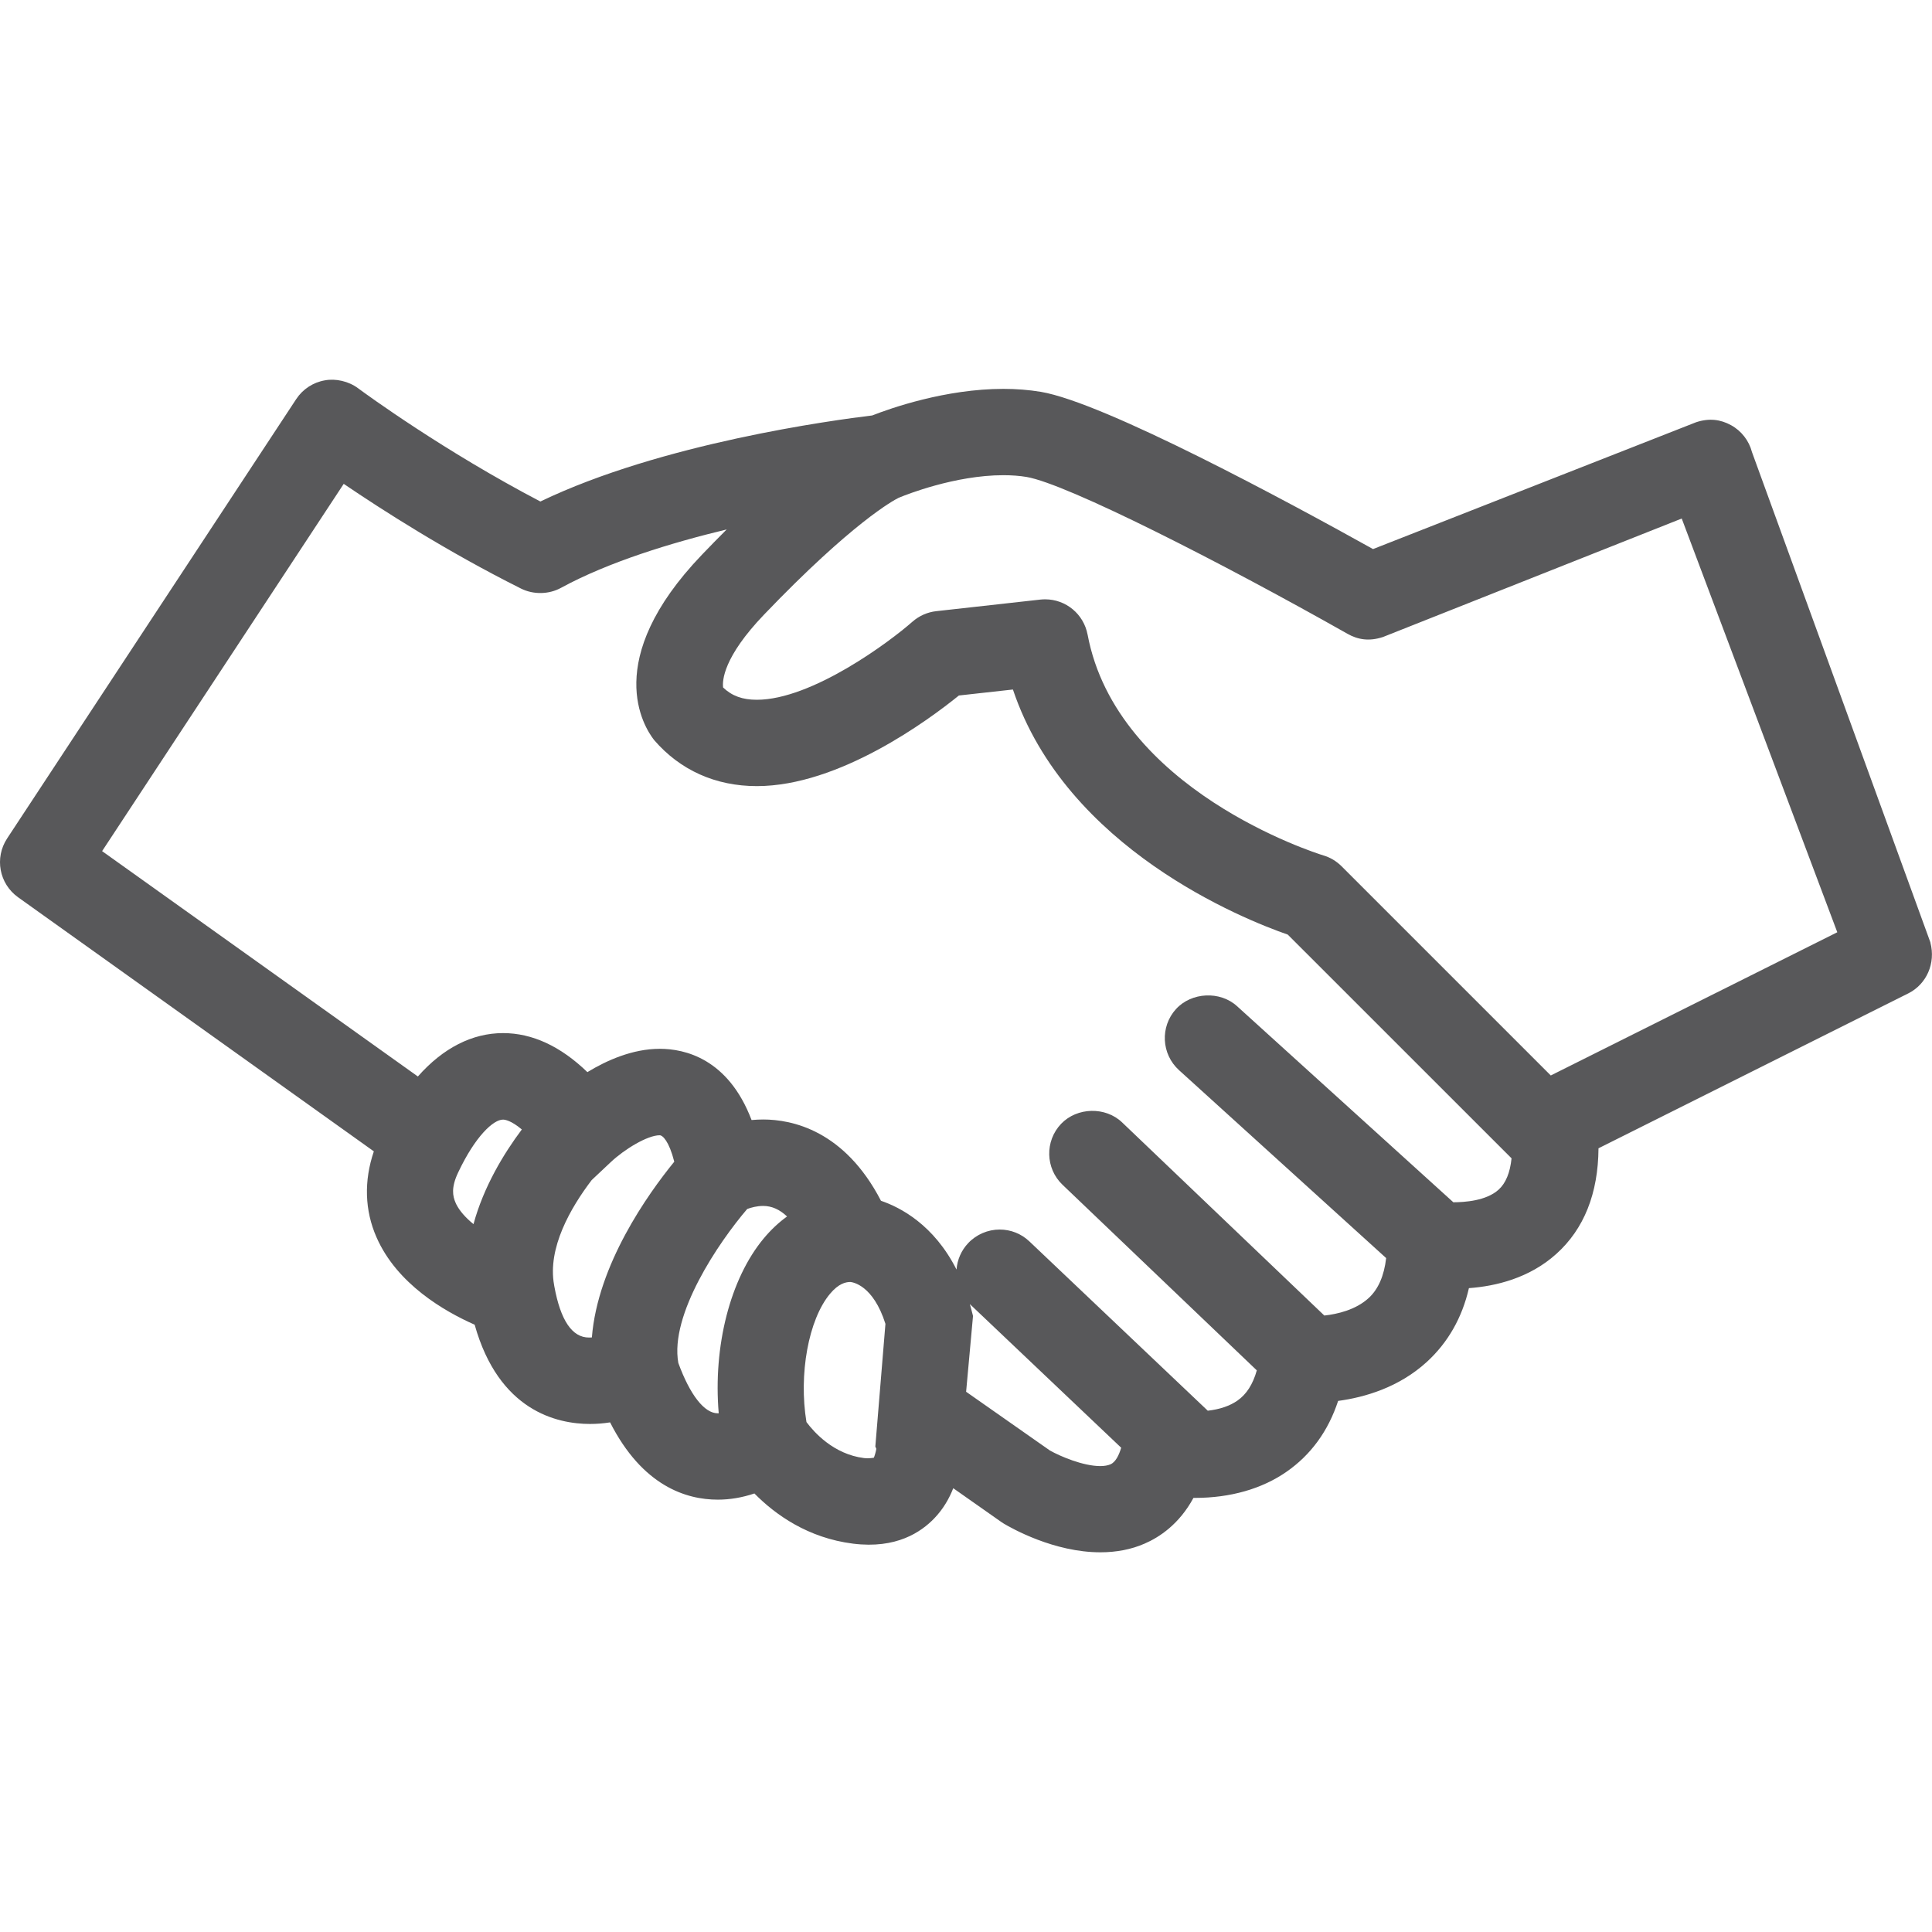 <svg xmlns="http://www.w3.org/2000/svg" width="100" height="100" viewBox="0 0 100 100"><path fill="#58585A" d="M99.918 48.78L90.682 23.4c-.154-.593-.55-1.102-1.088-1.395-.53-.29-1.115-.377-1.804-.15L71.068 28.42c-4.302-2.396-13.894-7.587-17.202-8.14-.607-.1-1.257-.152-1.93-.152-3.004 0-5.853 1.008-6.79 1.376-2 .24-10.914 1.438-17.176 4.454-4.966-2.597-8.973-5.52-9.433-5.86-.49-.367-1.163-.516-1.718-.412-.607.102-1.15.457-1.488.973L.37 43.396c-.662 1.007-.414 2.346.568 3.048l18.412 13.15c-.52 1.53-.474 3.06.14 4.452 1.057 2.41 3.505 3.827 5.078 4.52 1.25 4.46 4.26 5.138 5.97 5.138.34 0 .688-.026 1.04-.082 1.672 3.29 3.933 4 5.576 4 .63 0 1.265-.108 1.894-.32 1.08 1.095 2.77 2.306 5.11 2.598 2.234.278 3.513-.597 4.2-1.31.47-.49.78-1.04.982-1.56l2.49 1.75.123.08c.415.247 2.603 1.487 5 1.487.836 0 1.606-.15 2.284-.446.767-.33 1.796-1.003 2.536-2.37h.076c1.83 0 3.47-.467 4.74-1.352 1.26-.874 2.16-2.106 2.672-3.668 1.374-.185 3.14-.694 4.59-2.017 1.095-1.003 1.827-2.285 2.18-3.82 1.386-.1 3.13-.515 4.524-1.772 1.435-1.29 2.167-3.13 2.183-5.467l16.04-8.02c.937-.473 1.424-1.552 1.137-2.633zm-39.05 3.45c-.827.912-.758 2.328.154 3.158l10.725 9.73c-.105.916-.408 1.61-.9 2.064-.676.622-1.637.838-2.3.91L58.08 58.095c-.862-.824-2.33-.79-3.157.074-.85.892-.815 2.31.075 3.156l10.054 9.605c-.204.724-.533 1.237-1 1.563-.396.278-.914.454-1.538.525l-9.237-8.767c-.416-.394-.96-.61-1.535-.61-.61 0-1.202.254-1.623.697-.36.377-.57.86-.61 1.374-1.17-2.313-2.897-3.215-3.91-3.56-1.89-3.652-4.614-4.207-6.093-4.207-.2 0-.4.01-.605.028-1.212-3.19-3.468-3.687-4.75-3.687-1.406 0-2.746.597-3.748 1.207-1.387-1.34-2.853-2.02-4.364-2.02-1.597 0-3.11.773-4.41 2.246L5.285 44.054l12.506-19.01c1.97 1.338 5.336 3.5 9.176 5.42.644.322 1.444.306 2.07-.037 2.467-1.344 5.716-2.335 8.576-3.023-.42.42-.848.857-1.284 1.312-5.226 5.455-2.995 8.92-2.472 9.588 1.345 1.56 3.18 2.385 5.317 2.385 4.264 0 8.89-3.42 10.458-4.69l2.797-.31c2.766 8.243 11.96 11.9 14.226 12.686l11.583 11.58c-.077.744-.3 1.286-.665 1.617-.647.59-1.773.654-2.347.658l-11.2-10.153c-.875-.798-2.36-.724-3.156.152zm-10.605 15.5c-.02-.078-.042-.154-.063-.23l7.832 7.434c-.108.368-.282.742-.556.86-.136.058-.313.09-.528.09-.882 0-2.076-.506-2.61-.81l-4.332-3.037.357-3.924-.1-.384zm-4.904 7.256c-.023.16-.103.423-.13.465-.003 0-.244.05-.51.018-1.578-.197-2.598-1.353-2.977-1.864-.408-2.477.106-5.303 1.218-6.636.448-.536.81-.61 1.05-.614.123.01 1.184.158 1.82 2.167l-.523 6.35.05.117zM37.2 73.15l-.05.002c-.693 0-1.434-.948-2.04-2.605-.45-2.494 2.073-6.225 3.565-7.97.2-.074.5-.158.826-.158.443 0 .85.18 1.237.545-.435.314-.84.694-1.207 1.136-1.738 2.083-2.626 5.58-2.33 9.05zM23.715 60.685c.888-1.88 1.824-2.734 2.32-2.734.1 0 .42.044.975.51-.944 1.26-1.976 2.967-2.502 4.9-.422-.344-.725-.693-.896-1.037l-.034-.077c-.142-.328-.24-.77.136-1.56zm6.91.396l.982-.924c.716-.675 1.907-1.396 2.538-1.396.15 0 .482.296.755 1.368-1.372 1.685-3.965 5.33-4.265 9.098-.05.003-.1.004-.152.004-.87 0-1.47-.89-1.79-2.646l-.013-.077c-.35-1.91.856-3.996 1.945-5.427zm25.667-28.236c-.198-1.057-1.12-1.824-2.194-1.824-.077 0-.157.004-.247.013l-5.39.6c-.454.05-.88.238-1.232.544-1.185 1.048-5.21 4.042-8.058 4.042-.74 0-1.285-.198-1.743-.635-.045-.35.004-1.567 2.124-3.778 4.574-4.772 6.705-5.913 6.95-6.035l.097-.04c.282-.116 2.828-1.136 5.336-1.136.432 0 .833.03 1.194.09 2.082.348 10.116 4.442 16.618 8.12.538.304 1.123.4 1.834.166l15.465-6.133 8.052 21.414-14.83 7.413-10.832-10.832c-.268-.265-.584-.453-.93-.555-.44-.134-10.706-3.4-12.213-11.437z"/></svg>